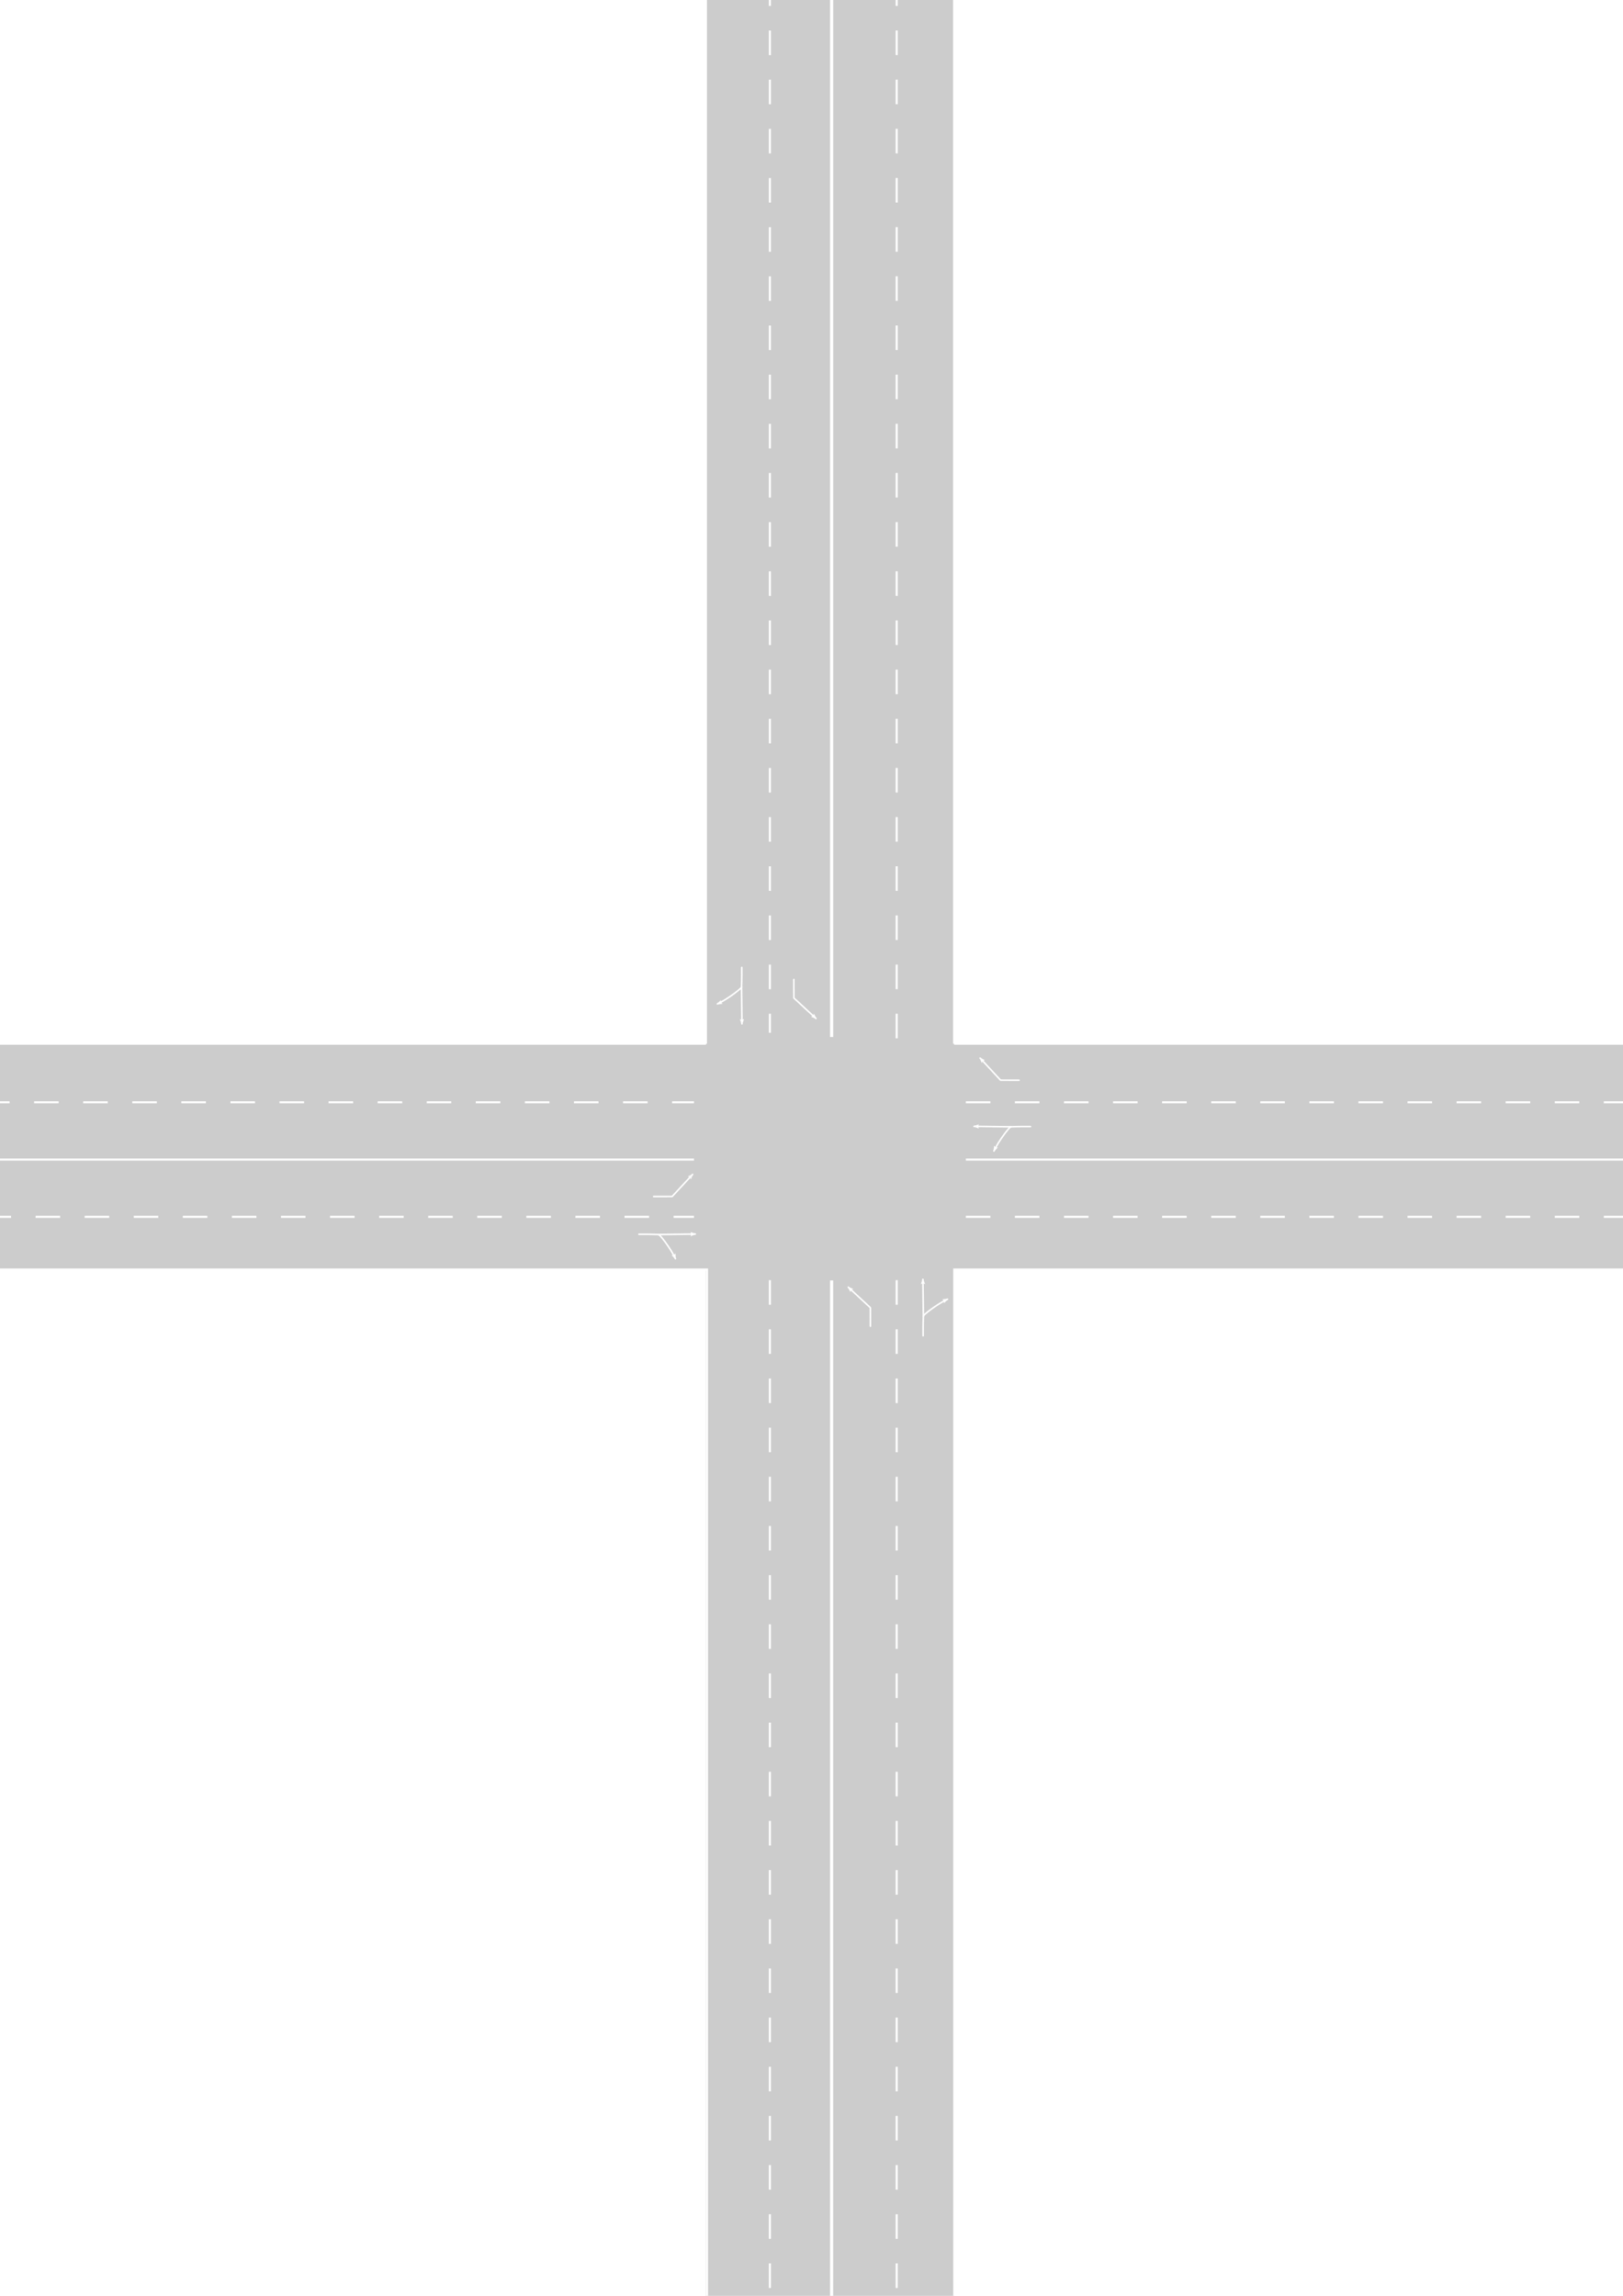 <?xml version="1.0" encoding="UTF-8" standalone="no"?>
<!-- Created with Inkscape (http://www.inkscape.org/) -->

<svg
   xmlns:dc="http://purl.org/dc/elements/1.1/"
   xmlns:cc="http://creativecommons.org/ns#"
   xmlns:rdf="http://www.w3.org/1999/02/22-rdf-syntax-ns#"
   xmlns:svg="http://www.w3.org/2000/svg"
   xmlns="http://www.w3.org/2000/svg"
   xmlns:sodipodi="http://sodipodi.sourceforge.net/DTD/sodipodi-0.dtd"
   xmlns:inkscape="http://www.inkscape.org/namespaces/inkscape"
   width="210mm"
   height="297mm"
   viewBox="0 0 210 297"
   version="1.1"
   id="svg8"
   inkscape:version="0.92.3 (2405546, 2018-03-11)"
   sodipodi:docname="X_plain.svg"
   inkscape:export-filename="D:\UnityRozne\PracaInzynierska\Assets\Textures\X.png"
   inkscape:export-xdpi="346.79468"
   inkscape:export-ydpi="346.79468">
  <defs
     id="defs2">
    <marker
       inkscape:isstock="true"
       style="overflow:visible"
       id="marker4417"
       refX="0"
       refY="0"
       orient="auto"
       inkscape:stockid="Arrow2Lend">
      <path
         transform="matrix(-1.1,0,0,-1.1,-1.1,0)"
         d="M 8.719,4.034 -2.207,0.016 8.719,-4.002 c -1.745,2.372 -1.735,5.617 -6e-7,8.035 z"
         style="fill:#ffffff;fill-opacity:1;fill-rule:evenodd;stroke:#ffffff;stroke-width:0.625;stroke-linejoin:round;stroke-opacity:1"
         id="path4415"
         inkscape:connector-curvature="0" />
    </marker>
    <marker
       inkscape:stockid="Arrow2Lend"
       orient="auto"
       refY="0"
       refX="0"
       id="marker4335"
       style="overflow:visible"
       inkscape:isstock="true">
      <path
         inkscape:connector-curvature="0"
         id="path4333"
         style="fill:#ffffff;fill-opacity:1;fill-rule:evenodd;stroke:#ffffff;stroke-width:0.625;stroke-linejoin:round;stroke-opacity:1"
         d="M 8.719,4.034 -2.207,0.016 8.719,-4.002 c -1.745,2.372 -1.735,5.617 -6e-7,8.035 z"
         transform="matrix(-1.1,0,0,-1.1,-1.1,0)" />
    </marker>
    <marker
       inkscape:stockid="Arrow2Lend"
       orient="auto"
       refY="0"
       refX="0"
       id="marker4253"
       style="overflow:visible"
       inkscape:isstock="true">
      <path
         inkscape:connector-curvature="0"
         id="path4251"
         style="fill:#ffffff;fill-opacity:1;fill-rule:evenodd;stroke:#ffffff;stroke-width:0.625;stroke-linejoin:round;stroke-opacity:1"
         d="M 8.719,4.034 -2.207,0.016 8.719,-4.002 c -1.745,2.372 -1.735,5.617 -6e-7,8.035 z"
         transform="matrix(-1.1,0,0,-1.1,-1.1,0)" />
    </marker>
    <marker
       inkscape:isstock="true"
       style="overflow:visible"
       id="marker4183"
       refX="0"
       refY="0"
       orient="auto"
       inkscape:stockid="Arrow2Lend">
      <path
         transform="matrix(-1.1,0,0,-1.1,-1.1,0)"
         d="M 8.719,4.034 -2.207,0.016 8.719,-4.002 c -1.745,2.372 -1.735,5.617 -6e-7,8.035 z"
         style="fill:#ffffff;fill-opacity:1;fill-rule:evenodd;stroke:#ffffff;stroke-width:0.625;stroke-linejoin:round;stroke-opacity:1"
         id="path4181"
         inkscape:connector-curvature="0" />
    </marker>
    <marker
       inkscape:isstock="true"
       style="overflow:visible"
       id="marker6042"
       refX="0"
       refY="0"
       orient="auto"
       inkscape:stockid="Arrow2Lend">
      <path
         inkscape:connector-curvature="0"
         transform="matrix(-1.1,0,0,-1.1,-1.1,0)"
         d="M 8.719,4.034 -2.207,0.016 8.719,-4.002 c -1.745,2.372 -1.735,5.617 -6e-7,8.035 z"
         style="fill:#ffffff;fill-opacity:1;fill-rule:evenodd;stroke:#ffffff;stroke-width:0.625;stroke-linejoin:round;stroke-opacity:1"
         id="path6040" />
    </marker>
    <marker
       inkscape:stockid="Arrow2Lend"
       orient="auto"
       refY="0"
       refX="0"
       id="marker5504"
       style="overflow:visible"
       inkscape:isstock="true"
       inkscape:collect="always">
      <path
         id="path5502"
         style="fill:#f9f9f9;fill-opacity:1;fill-rule:evenodd;stroke:#f9f9f9;stroke-width:0.625;stroke-linejoin:round;stroke-opacity:1"
         d="M 8.719,4.034 -2.207,0.016 8.719,-4.002 c -1.745,2.372 -1.735,5.617 -6e-7,8.035 z"
         transform="matrix(-1.1,0,0,-1.1,-1.1,0)"
         inkscape:connector-curvature="0" />
    </marker>
    <marker
       inkscape:stockid="Arrow2Lend"
       orient="auto"
       refY="0"
       refX="0"
       id="marker5204"
       style="overflow:visible"
       inkscape:isstock="true"
       inkscape:collect="always">
      <path
         id="path5202"
         style="fill:#ffffff;fill-opacity:1;fill-rule:evenodd;stroke:#ffffff;stroke-width:0.625;stroke-linejoin:round;stroke-opacity:1"
         d="M 8.719,4.034 -2.207,0.016 8.719,-4.002 c -1.745,2.372 -1.735,5.617 -6e-7,8.035 z"
         transform="matrix(-1.1,0,0,-1.1,-1.1,0)"
         inkscape:connector-curvature="0" />
    </marker>
    <marker
       inkscape:isstock="true"
       style="overflow:visible"
       id="marker4826"
       refX="0"
       refY="0"
       orient="auto"
       inkscape:stockid="Arrow2Lend">
      <path
         transform="matrix(-1.1,0,0,-1.1,-1.1,0)"
         d="M 8.719,4.034 -2.207,0.016 8.719,-4.002 c -1.745,2.372 -1.735,5.617 -6e-7,8.035 z"
         style="fill:#ffffff;fill-opacity:1;fill-rule:evenodd;stroke:#ffffff;stroke-width:0.625;stroke-linejoin:round;stroke-opacity:1"
         id="path4824"
         inkscape:connector-curvature="0" />
    </marker>
    <marker
       inkscape:stockid="Arrow2Lend"
       orient="auto"
       refY="0"
       refX="0"
       id="marker4762"
       style="overflow:visible"
       inkscape:isstock="true">
      <path
         inkscape:connector-curvature="0"
         id="path4760"
         style="fill:#ffffff;fill-opacity:1;fill-rule:evenodd;stroke:#ffffff;stroke-width:0.625;stroke-linejoin:round;stroke-opacity:1"
         d="M 8.719,4.034 -2.207,0.016 8.719,-4.002 c -1.745,2.372 -1.735,5.617 -6e-7,8.035 z"
         transform="matrix(-1.1,0,0,-1.1,-1.1,0)" />
    </marker>
    <marker
       inkscape:isstock="true"
       style="overflow:visible"
       id="marker3980"
       refX="0"
       refY="0"
       orient="auto"
       inkscape:stockid="Arrow2Lend"
       inkscape:collect="always">
      <path
         transform="matrix(-1.1,0,0,-1.1,-1.1,0)"
         d="M 8.719,4.034 -2.207,0.016 8.719,-4.002 c -1.745,2.372 -1.735,5.617 -6e-7,8.035 z"
         style="fill:#ffffff;fill-opacity:1;fill-rule:evenodd;stroke:#ffffff;stroke-width:0.625;stroke-linejoin:round;stroke-opacity:1"
         id="path3978"
         inkscape:connector-curvature="0" />
    </marker>
    <marker
       inkscape:stockid="Arrow2Lend"
       orient="auto"
       refY="0"
       refX="0"
       id="Arrow2Lend"
       style="overflow:visible"
       inkscape:isstock="true"
       inkscape:collect="always">
      <path
         inkscape:connector-curvature="0"
         id="path3893"
         style="fill:#ffffff;fill-opacity:1;fill-rule:evenodd;stroke:#ffffff;stroke-width:0.625;stroke-linejoin:round;stroke-opacity:1"
         d="M 8.719,4.034 -2.207,0.016 8.719,-4.002 c -1.745,2.372 -1.735,5.617 -6e-7,8.035 z"
         transform="matrix(-1.1,0,0,-1.1,-1.1,0)" />
    </marker>
    <marker
       inkscape:isstock="true"
       style="overflow:visible"
       id="marker5762"
       refX="0"
       refY="0"
       orient="auto"
       inkscape:stockid="Arrow2Lend"
       inkscape:collect="always">
      <path
         inkscape:connector-curvature="0"
         transform="matrix(-1.1,0,0,-1.1,-1.1,0)"
         d="M 8.719,4.034 -2.207,0.016 8.719,-4.002 c -1.745,2.372 -1.735,5.617 -6e-7,8.035 z"
         style="fill:#ffffff;fill-opacity:1;fill-rule:evenodd;stroke:#ffffff;stroke-width:0.625;stroke-linejoin:round;stroke-opacity:1"
         id="path5760" />
    </marker>
  </defs>
  <sodipodi:namedview
     id="base"
     pagecolor="#ffffff"
     bordercolor="#666666"
     borderopacity="1.0"
     inkscape:pageopacity="0.0"
     inkscape:pageshadow="2"
     inkscape:zoom="6.0019314"
     inkscape:cx="379.25159"
     inkscape:cy="548.20439"
     inkscape:document-units="mm"
     inkscape:current-layer="g4111"
     showgrid="false"
     inkscape:window-width="1920"
     inkscape:window-height="1012"
     inkscape:window-x="-8"
     inkscape:window-y="-8"
     inkscape:window-maximized="1"
     inkscape:snap-bbox="false"
     inkscape:bbox-paths="false" />
  <g
     inkscape:groupmode="layer"
     id="layer2"
     inkscape:label="Tlo" />
  <g
     inkscape:label="Layer 1"
     inkscape:groupmode="layer"
     id="layer1"
     style="display:inline">
    <rect
       transform="translate(1.478,64.762)"
       y="70.323"
       x="-193.875"
       height="29.081"
       width="599.95"
       id="rect6576"
       style="display:inline;opacity:1;fill:#cccccc;fill-opacity:1;stroke:#ffffff;stroke-width:0;stroke-linecap:square;stroke-linejoin:miter;stroke-miterlimit:4;stroke-dasharray:none;stroke-dashoffset:0;stroke-opacity:1"
       inkscape:export-xdpi="346.79468"
       inkscape:export-ydpi="346.79468" />
    <rect
       transform="translate(1.478,64.762)"
       y="-213.494"
       x="89.864"
       height="600"
       width="32.13"
       id="rect6573"
       style="display:inline;opacity:1;fill:#cccccc;fill-opacity:1;stroke:#ffffff;stroke-width:0;stroke-linecap:square;stroke-linejoin:miter;stroke-miterlimit:4;stroke-dasharray:none;stroke-dashoffset:0;stroke-opacity:1"
       inkscape:export-xdpi="346.79468"
       inkscape:export-ydpi="346.79468" />
    <g
       id="g4111"
       transform="translate(1.478,64.762)"
       inkscape:export-xdpi="346.79468"
       inkscape:export-ydpi="346.79468"
       style="stroke:#ffffff">
      <path
         sodipodi:nodetypes="cccccccccc"
         inkscape:connector-curvature="0"
         id="path3850"
         d="m -193.911,99.467 283.912,0 V 380.902 m 31.992,-0.033 V 99.467 h 284.038 m 0,-29.207 H 121.973 m -32.109,0 -283.774,0"
         style="fill:none;fill-rule:evenodd;stroke:#ffffff;stroke-width:0.265px;stroke-linecap:butt;stroke-linejoin:miter;stroke-opacity:1"
         inkscape:export-xdpi="346.79468"
         inkscape:export-ydpi="346.79468" />
      <path
         sodipodi:nodetypes="cc"
         inkscape:connector-curvature="0"
         id="path3858"
         d="M 106.125,100.879 V 380.969"
         style="fill:none;fill-rule:evenodd;stroke:#ffffff;stroke-width:0.4;stroke-linecap:butt;stroke-linejoin:miter;stroke-miterlimit:4;stroke-dasharray:none;stroke-dashoffset:0;stroke-opacity:1"
         inkscape:export-xdpi="346.79468"
         inkscape:export-ydpi="346.79468" />
      <path
         sodipodi:nodetypes="cccc"
         inkscape:connector-curvature="0"
         id="path3860"
         d="m -193.912,85.249 282.23,0 m 35.173,0 h 282.469"
         style="fill:none;fill-rule:evenodd;stroke:#ffffff;stroke-width:0.265;stroke-linecap:butt;stroke-linejoin:miter;stroke-miterlimit:4;stroke-dasharray:none;stroke-dashoffset:0;stroke-opacity:1"
         inkscape:export-xdpi="346.79468"
         inkscape:export-ydpi="346.79468" />
      <path
         sodipodi:nodetypes="cc"
         style="fill:none;fill-rule:evenodd;stroke:#ffffff;stroke-width:0.265;stroke-linecap:butt;stroke-linejoin:miter;stroke-miterlimit:4;stroke-dasharray:3.18, 3.18;stroke-dashoffset:0;stroke-opacity:1"
         d="M 114.544,100.846 V 380.97"
         id="path3862"
         inkscape:connector-curvature="0"
         inkscape:export-xdpi="346.79468"
         inkscape:export-ydpi="346.79468" />
      <path
         sodipodi:nodetypes="cc"
         inkscape:connector-curvature="0"
         id="path3864"
         d="M 98.139,100.846 V 380.87"
         style="fill:none;fill-rule:evenodd;stroke:#ffffff;stroke-width:0.265;stroke-linecap:butt;stroke-linejoin:miter;stroke-miterlimit:4;stroke-dasharray:3.18, 3.18;stroke-dashoffset:0;stroke-opacity:1"
         inkscape:export-xdpi="346.79468"
         inkscape:export-ydpi="346.79468" />
      <path
         style="fill:none;fill-rule:evenodd;stroke:#ffffff;stroke-width:0.265;stroke-linecap:butt;stroke-linejoin:miter;stroke-miterlimit:4;stroke-dasharray:3.175, 3.175;stroke-dashoffset:0;stroke-opacity:1"
         d="m -193.723,92.657 282.041,0 m 35.173,0 h 282.494"
         id="path3866"
         inkscape:connector-curvature="0"
         sodipodi:nodetypes="cccc"
         inkscape:export-xdpi="346.79468"
         inkscape:export-ydpi="346.79468" />
      <path
         sodipodi:nodetypes="cccc"
         inkscape:connector-curvature="0"
         id="path3868"
         d="m -193.912,77.84 282.23,0 m 35.173,0 h 282.494"
         style="fill:none;fill-rule:evenodd;stroke:#ffffff;stroke-width:0.265;stroke-linecap:butt;stroke-linejoin:miter;stroke-miterlimit:4;stroke-dasharray:3.175, 3.175;stroke-dashoffset:0;stroke-opacity:1"
         inkscape:export-xdpi="346.79468"
         inkscape:export-ydpi="346.79468" />
      <path
         style="fill:none;fill-rule:evenodd;stroke:#ffffff;stroke-width:0.2;stroke-linecap:round;stroke-linejoin:bevel;stroke-miterlimit:4;stroke-dasharray:none;stroke-dashoffset:0;stroke-opacity:1;marker-end:url(#marker5762)"
         d="m 111.146,106.804 -0.005,-2.394 -2.856,-2.646"
         id="path5758"
         inkscape:connector-curvature="0"
         sodipodi:nodetypes="ccc"
         inkscape:export-xdpi="346.79468"
         inkscape:export-ydpi="346.79468" />
      <path
         sodipodi:nodetypes="cc"
         inkscape:connector-curvature="0"
         id="path3950"
         d="M 89.864,70.26 V -213.492"
         style="fill:none;fill-rule:evenodd;stroke:#ffffff;stroke-width:0.265px;stroke-linecap:butt;stroke-linejoin:miter;stroke-opacity:1"
         inkscape:export-xdpi="346.79468"
         inkscape:export-ydpi="346.79468" />
      <path
         sodipodi:nodetypes="cc"
         inkscape:connector-curvature="0"
         id="path3952"
         d="M 121.973,70.26 V -213.458"
         style="fill:none;fill-rule:evenodd;stroke:#ffffff;stroke-width:0.265px;stroke-linecap:butt;stroke-linejoin:miter;stroke-opacity:1"
         inkscape:export-xdpi="346.79468"
         inkscape:export-ydpi="346.79468" />
      <path
         sodipodi:nodetypes="cc"
         style="fill:none;fill-rule:evenodd;stroke:#ffffff;stroke-width:0.406;stroke-linecap:butt;stroke-linejoin:miter;stroke-miterlimit:4;stroke-dasharray:none;stroke-dashoffset:0;stroke-opacity:1"
         d="M 106.125,-213.47 V 69.393"
         id="path3954"
         inkscape:connector-curvature="0"
         inkscape:export-xdpi="346.79468"
         inkscape:export-ydpi="346.79468" />
      <path
         sodipodi:nodetypes="cc"
         style="fill:none;fill-rule:evenodd;stroke:#ffffff;stroke-width:0.265;stroke-linecap:butt;stroke-linejoin:miter;stroke-miterlimit:4;stroke-dasharray:3.18, 3.18;stroke-dashoffset:0;stroke-opacity:1"
         d="M 98.139,-213.453 V 68.843"
         id="path3960"
         inkscape:connector-curvature="0"
         inkscape:export-xdpi="346.79468"
         inkscape:export-ydpi="346.79468" />
      <path
         sodipodi:nodetypes="cc"
         inkscape:connector-curvature="0"
         id="path3962"
         d="M 114.544,-213.458 V 69.639"
         style="fill:none;fill-rule:evenodd;stroke:#ffffff;stroke-width:0.265;stroke-linecap:butt;stroke-linejoin:miter;stroke-miterlimit:4;stroke-dasharray:3.18, 3.18;stroke-dashoffset:0;stroke-opacity:1"
         inkscape:export-xdpi="346.79468"
         inkscape:export-ydpi="346.79468" />
      <g
         id="g4692"
         inkscape:export-xdpi="346.79468"
         inkscape:export-ydpi="346.79468"
         style="stroke:#ffffff">
        <path
           style="fill:none;fill-rule:evenodd;stroke:#ffffff;stroke-width:0.2;stroke-linecap:round;stroke-linejoin:bevel;stroke-miterlimit:4;stroke-dasharray:none;stroke-dashoffset:0;stroke-opacity:1;marker-end:url(#marker4417)"
           d="m 117.965,108.04 c -0.017,-1.471 0.031,-2.524 0.031,-2.524 -0.16,-0.08 1.843,-1.626 3.121,-2.201"
           id="path3870"
           inkscape:connector-curvature="0"
           sodipodi:nodetypes="ccc" />
        <path
           sodipodi:nodetypes="cc"
           inkscape:connector-curvature="0"
           id="path3976"
           d="m 117.996,105.516 -0.059,-4.772"
           style="fill:none;fill-rule:evenodd;stroke:#ffffff;stroke-width:0.2;stroke-linecap:round;stroke-linejoin:bevel;stroke-miterlimit:4;stroke-dasharray:none;stroke-dashoffset:0;stroke-opacity:1;marker-end:url(#marker4335)" />
      </g>
      <g
         transform="rotate(90,106.142,83.089)"
         id="g4698"
         inkscape:export-xdpi="346.79468"
         inkscape:export-ydpi="346.79468"
         style="stroke:#ffffff">
        <path
           sodipodi:nodetypes="ccc"
           inkscape:connector-curvature="0"
           id="path4694"
           d="m 117.965,108.04 c -0.017,-1.471 0.031,-2.524 0.031,-2.524 -0.16,-0.08 1.843,-1.626 3.121,-2.201"
           style="fill:none;fill-rule:evenodd;stroke:#ffffff;stroke-width:0.2;stroke-linecap:round;stroke-linejoin:bevel;stroke-miterlimit:4;stroke-dasharray:none;stroke-dashoffset:0;stroke-opacity:1;marker-end:url(#marker4183)" />
        <path
           style="fill:none;fill-rule:evenodd;stroke:#ffffff;stroke-width:0.2;stroke-linecap:round;stroke-linejoin:bevel;stroke-miterlimit:4;stroke-dasharray:none;stroke-dashoffset:0;stroke-opacity:1;marker-end:url(#marker4253)"
           d="m 117.996,105.516 -0.059,-4.772"
           id="path4696"
           inkscape:connector-curvature="0"
           sodipodi:nodetypes="cc" />
      </g>
      <g
         id="g4704"
         transform="matrix(0,1,1,0,3.124,-31.126)"
         inkscape:export-xdpi="346.79468"
         inkscape:export-ydpi="346.79468"
         style="stroke:#ffffff">
        <g
           transform="translate(-5.859,20.694)"
           id="g4890"
           style="stroke:#ffffff">
          <path
             sodipodi:nodetypes="ccc"
             inkscape:connector-curvature="0"
             id="path4700"
             d="m 117.965,108.04 c -0.017,-1.471 0.031,-2.524 0.031,-2.524 -0.16,-0.08 1.843,-1.626 3.121,-2.201"
             style="fill:none;fill-rule:evenodd;stroke:#ffffff;stroke-width:0.2;stroke-linecap:round;stroke-linejoin:bevel;stroke-miterlimit:4;stroke-dasharray:none;stroke-dashoffset:0;stroke-opacity:1;marker-end:url(#marker4826)" />
          <path
             style="fill:none;fill-rule:evenodd;stroke:#ffffff;stroke-width:0.2;stroke-linecap:round;stroke-linejoin:bevel;stroke-miterlimit:4;stroke-dasharray:none;stroke-dashoffset:0;stroke-opacity:1;marker-end:url(#marker4762)"
             d="m 117.996,105.516 -0.059,-4.772"
             id="path4702"
             inkscape:connector-curvature="0"
             sodipodi:nodetypes="cc" />
        </g>
      </g>
      <path
         sodipodi:nodetypes="ccc"
         inkscape:connector-curvature="0"
         id="path5200"
         d="m 130.378,74.981 -2.394,-0.005 -2.646,-2.856"
         style="fill:none;fill-rule:evenodd;stroke:#ffffff;stroke-width:0.2;stroke-linecap:round;stroke-linejoin:bevel;stroke-miterlimit:4;stroke-dasharray:none;stroke-dashoffset:0;stroke-opacity:1;marker-end:url(#marker5204)"
         inkscape:export-xdpi="346.79468"
         inkscape:export-ydpi="346.79468" />
      <path
         sodipodi:nodetypes="ccc"
         inkscape:connector-curvature="0"
         id="path5500"
         d="m 83.099,90.029 2.394,-0.005 2.646,-2.856"
         style="fill:none;fill-rule:evenodd;stroke:#ffffff;stroke-width:0.2;stroke-linecap:round;stroke-linejoin:bevel;stroke-miterlimit:4;stroke-dasharray:none;stroke-dashoffset:0;stroke-opacity:1;marker-end:url(#marker5504)"
         inkscape:export-xdpi="346.79468"
         inkscape:export-ydpi="346.79468" />
      <g
         transform="rotate(180,106.231,84.213)"
         id="g6030"
         inkscape:export-xdpi="346.79468"
         inkscape:export-ydpi="346.79468"
         style="stroke:#ffffff">
        <path
           sodipodi:nodetypes="ccc"
           inkscape:connector-curvature="0"
           id="path6026"
           d="m 117.965,108.04 c -0.017,-1.471 0.031,-2.524 0.031,-2.524 -0.16,-0.08 1.843,-1.626 3.121,-2.201"
           style="fill:none;fill-rule:evenodd;stroke:#ffffff;stroke-width:0.2;stroke-linecap:round;stroke-linejoin:bevel;stroke-miterlimit:4;stroke-dasharray:none;stroke-dashoffset:0;stroke-opacity:1;marker-end:url(#Arrow2Lend)" />
        <path
           style="fill:none;fill-rule:evenodd;stroke:#ffffff;stroke-width:0.2;stroke-linecap:round;stroke-linejoin:bevel;stroke-miterlimit:4;stroke-dasharray:none;stroke-dashoffset:0;stroke-opacity:1;marker-end:url(#marker3980)"
           d="m 117.996,105.516 -0.059,-4.772"
           id="path6028"
           inkscape:connector-curvature="0"
           sodipodi:nodetypes="cc" />
      </g>
      <path
         style="fill:none;fill-rule:evenodd;stroke:#ffffff;stroke-width:0.2;stroke-linecap:round;stroke-linejoin:bevel;stroke-miterlimit:4;stroke-dasharray:none;stroke-dashoffset:0;stroke-opacity:1;marker-end:url(#marker6042)"
         d="m 101.238,61.952 0.005,2.394 2.856,2.646"
         id="path6038"
         inkscape:connector-curvature="0"
         sodipodi:nodetypes="ccc"
         inkscape:export-xdpi="346.79468"
         inkscape:export-ydpi="346.79468" />
    </g>
  </g>
</svg>
